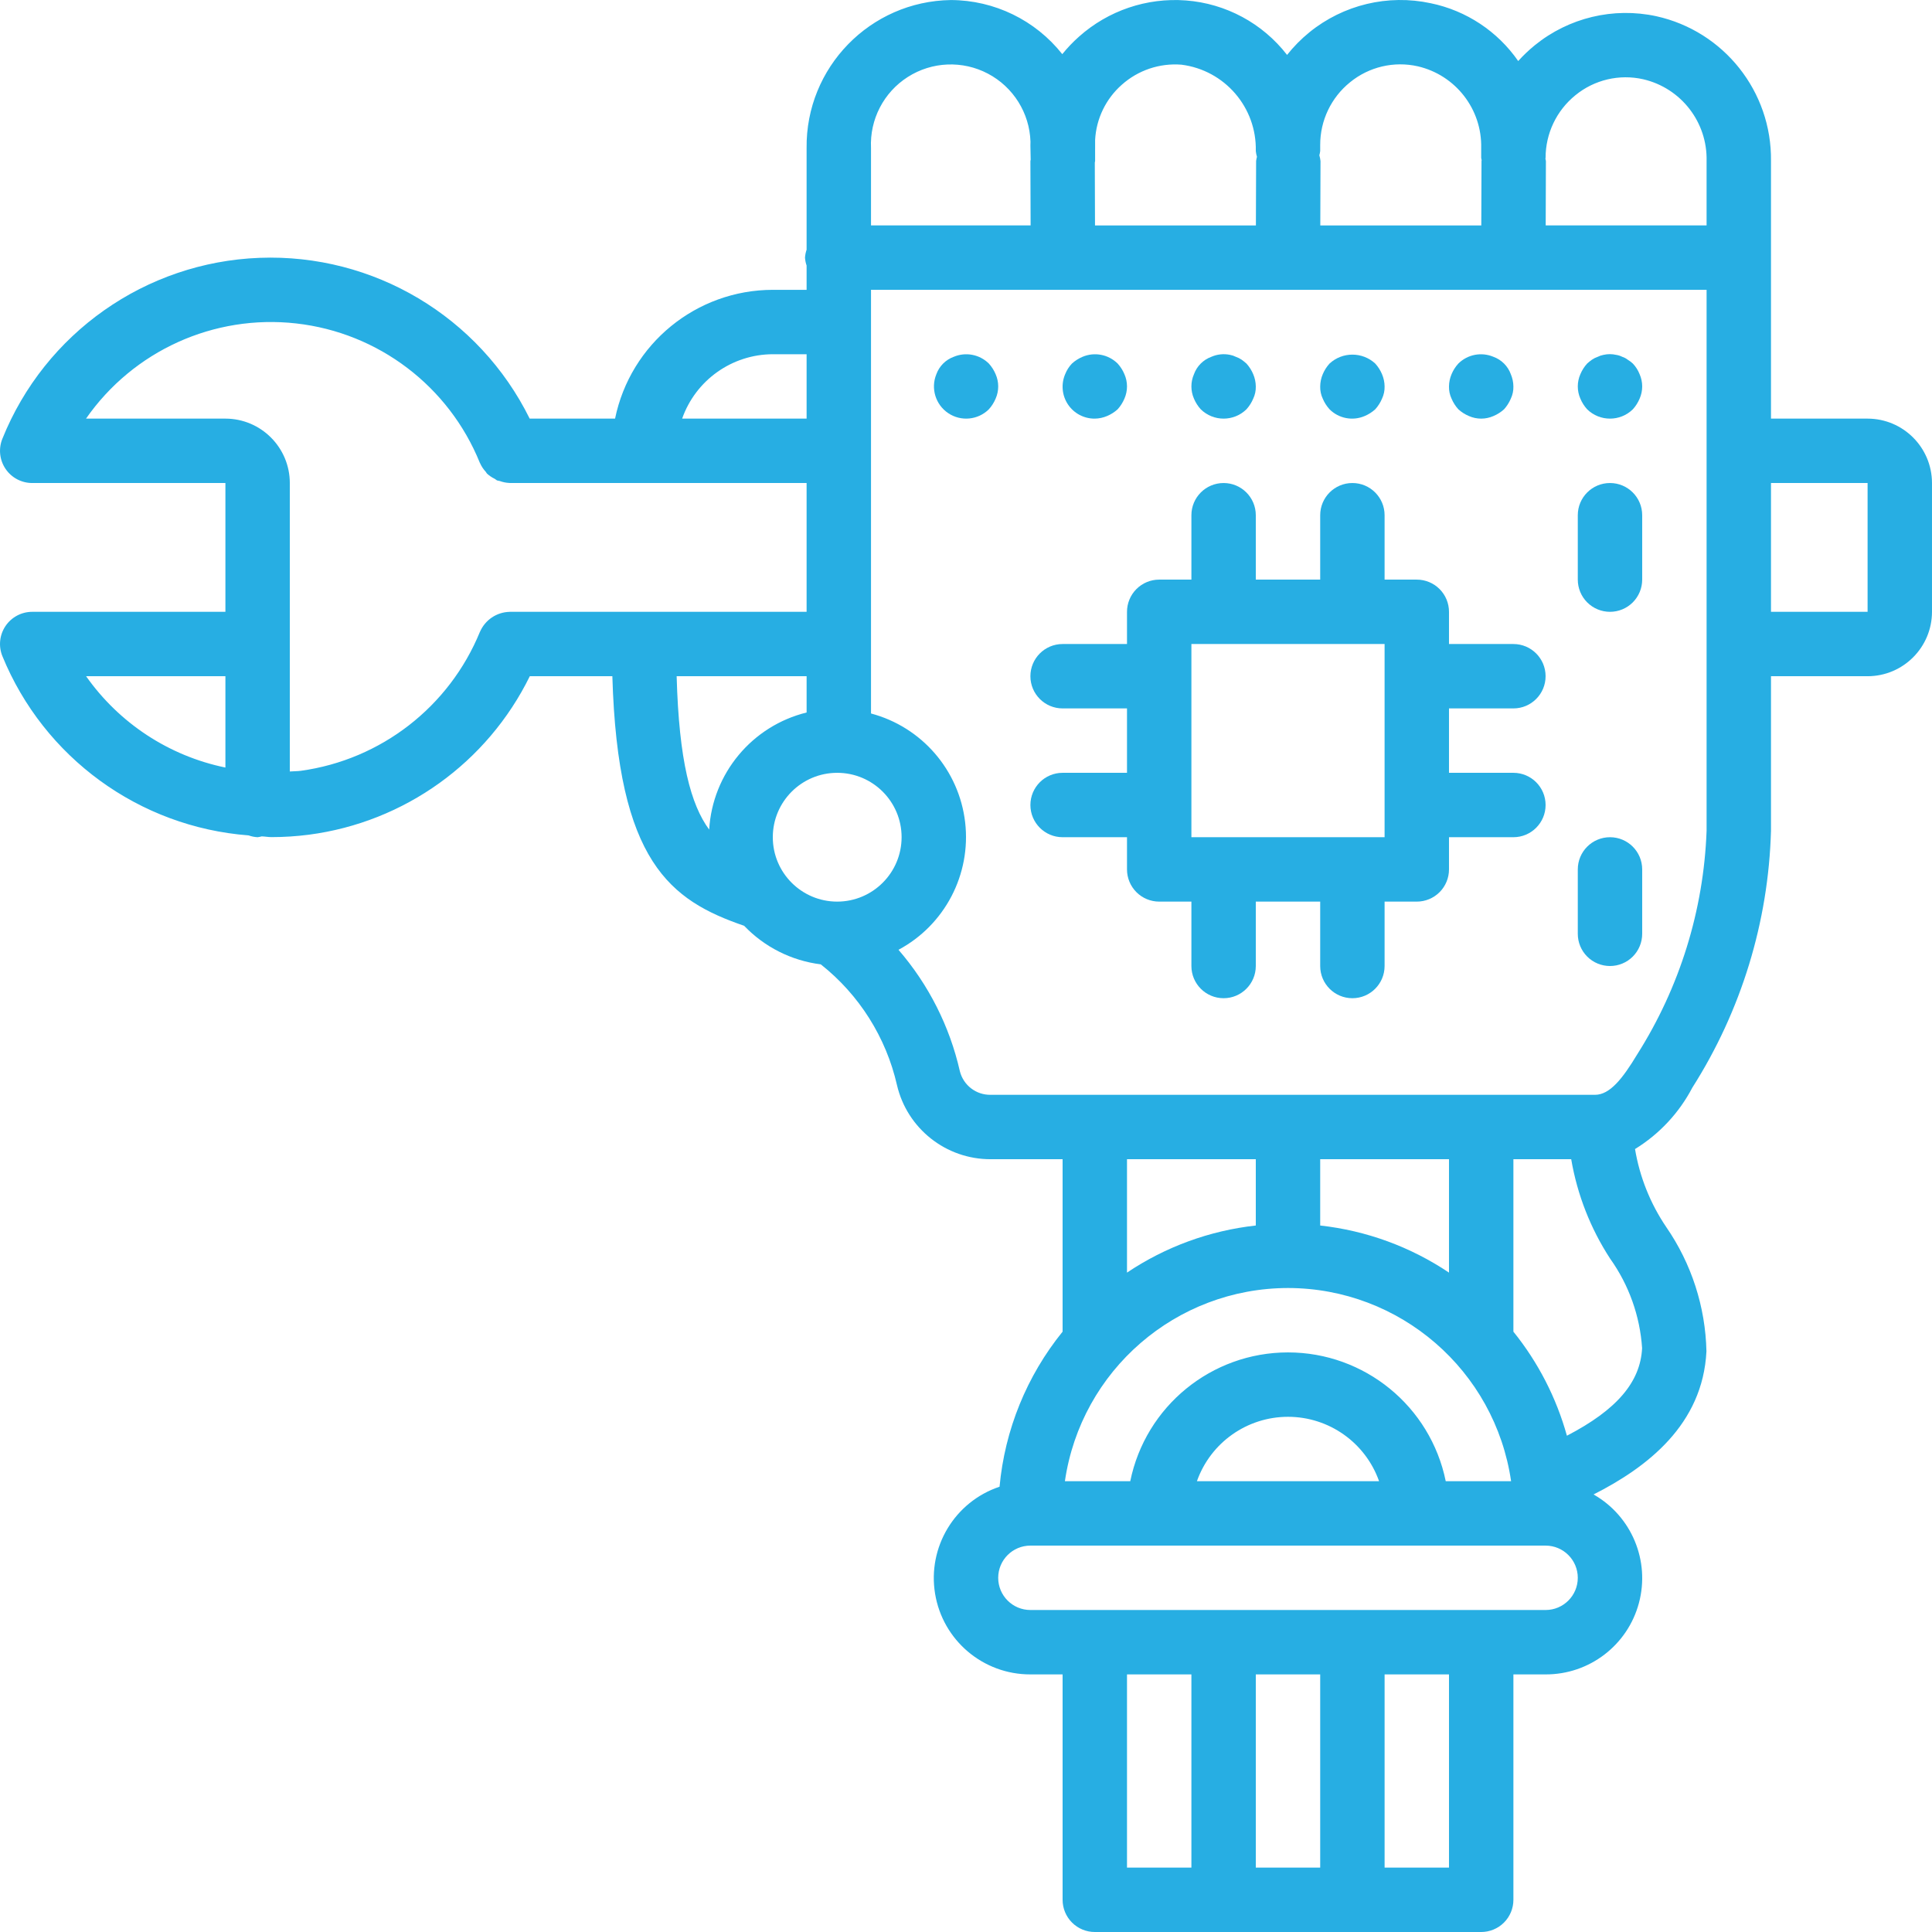 <svg xmlns="http://www.w3.org/2000/svg" xmlns:xlink="http://www.w3.org/1999/xlink" version="1.1" style="enable-background:new 0 0 512.008 512.008;" xml:space="preserve" width="512.008" height="512.008"><rect id="backgroundrect" width="100%" height="100%" x="0" y="0" fill="none" stroke="none"/>
















<g class="currentLayer" style=""><title>Layer 1</title><g id="svg_1" class="selected" fill="#27aee3" fill-opacity="1">
	<g id="svg_2" fill="#27aee3" fill-opacity="1">
		<g id="svg_3" fill="#27aee3" fill-opacity="1">
			<path d="M494.938,110.941 h-25.6 V42.675 c0.241,-18.387 -12.462,-34.416 -30.417,-38.383 c-11.334,-2.446 -23.165,0.383 -32.167,7.692 c-1.575,1.282 -3.048,2.684 -4.408,4.192 c-5.471,-7.888 -13.766,-13.372 -23.167,-15.317 c-11.336,-2.442 -23.168,0.39 -32.171,7.7 c-2.184,1.777 -4.167,3.786 -5.917,5.992 c-6.493,-8.385 -16.234,-13.629 -26.809,-14.433 c-10.363,-0.785 -20.6,2.684 -28.35,9.609 c-1.596,1.418 -3.071,2.965 -4.412,4.625 c-7.146,-9.027 -18.016,-14.306 -29.529,-14.342 c-21.383,0.31 -38.483,17.866 -38.229,39.25 v26.91 c-0.233,0.681 -0.376,1.389 -0.425,2.106 c0.049,0.717 0.192,1.425 0.425,2.105 v6.428 h-8.958 C184.54,76.836 167.08,91.091 163,110.941 h-22.627 C126.994,83.867 98.957,67.18 68.779,68.33 c-30.178,1.15 -56.864,19.922 -68.145,47.936 c-1.07,2.63 -0.76,5.62 0.825,7.976 c1.586,2.355 4.239,3.767 7.079,3.766 h51.2 v34.133 h-51.2 c-2.839,0 -5.493,1.411 -7.079,3.766 c-1.586,2.355 -1.897,5.345 -0.829,7.975 c11.012,26.906 36.267,45.294 65.255,47.51 c0.767,0.277 1.572,0.439 2.386,0.481 c0.369,-0.048 0.734,-0.122 1.093,-0.221 c0.876,0.03 1.727,0.196 2.607,0.196 c3.312,-0.003 6.62,-0.218 9.904,-0.642 c25.311,-3.32 47.281,-19.086 58.531,-42 h21.878 c1.422,49.228 15.369,59.425 34.924,66.14 c5.394,5.642 12.568,9.252 20.313,10.221 c10.18,8.054 17.304,19.343 20.192,31.998 c2.697,11.535 13,19.68 24.846,19.642 h19.046 v45.701 c-9.511,11.743 -15.326,26.044 -16.708,41.093 c-11.88,3.977 -19.119,15.987 -17.087,28.35 c2.032,12.363 12.734,21.424 25.262,21.39 h8.533 v59.733 c-0.001,2.263 0.898,4.434 2.499,6.035 c1.6,1.6 3.771,2.499 6.035,2.499 h102.4 c2.263,0.001 4.434,-0.898 6.035,-2.499 c1.6,-1.6 2.499,-3.771 2.499,-6.035 v-59.733 h8.533 c11.592,0.038 21.754,-7.743 24.739,-18.944 c2.986,-11.201 -1.955,-23.008 -12.029,-28.744 c14.252,-7.216 28.95,-18.539 29.915,-37.928 c-0.253,-11.783 -3.956,-23.233 -10.65,-32.933 c-4.214,-6.217 -7.037,-13.27 -8.276,-20.678 c6.438,-3.959 11.687,-9.584 15.192,-16.28 c12.965,-20.391 20.167,-43.912 20.841,-68.067 v-40.958 h25.6 c9.421,-0.012 17.054,-7.646 17.067,-17.067 v-34.133 C511.992,118.587 504.359,110.954 494.938,110.941 zM59.738,203.41 c-14.937,-3.076 -28.139,-11.732 -36.917,-24.202 h36.917 V203.41 zM349.871,40.033 v-1.642 c-0.01,-6.439 2.896,-12.536 7.904,-16.583 c5.02,-4.103 11.651,-5.665 17.975,-4.233 c10.023,2.332 17.033,11.379 16.787,21.667 v2.583 c0,0.221 0.109,0.404 0.126,0.621 c-0.002,0.072 -0.042,0.131 -0.042,0.204 l-0.056,17.092 h-42.667 l0.056,-17.042 c-0.052,-0.526 -0.155,-1.047 -0.308,-1.553 C349.748,40.781 349.823,40.409 349.871,40.033 zM290.217,39.558 l0.004,-0.3 v-2.167 c0.294,-5.623 2.838,-10.89 7.058,-14.617 c4.321,-3.863 10.034,-5.79 15.812,-5.333 c11.471,1.443 19.988,11.334 19.713,22.892 c0.053,0.516 0.156,1.026 0.307,1.523 c-0.1,0.359 -0.175,0.724 -0.224,1.094 l-0.056,17.092 h-42.64 l-0.053,-16.658 c0.007,-0.144 0.082,-0.263 0.082,-0.408 L290.217,39.558 zM240.594,20.388 c6.407,-4.08 14.51,-4.411 21.229,-0.867 c6.718,3.544 11.02,10.419 11.27,18.011 c-0.012,0.342 -0.021,0.692 -0.021,1.042 l0.073,3.755 c-0.005,0.13 -0.074,0.239 -0.073,0.37 l0.056,17.042 H230.83 V39.258 C230.46,31.671 234.187,24.468 240.594,20.388 zM204.805,93.875 h8.958 v17.067 h-32.986 C184.37,100.742 193.992,93.908 204.805,93.875 zM135.088,162.141 l-0.042,0.008 c-3.415,0.079 -6.472,2.135 -7.834,5.268 l-0.032,0.049 c-8.13,19.848 -26.207,33.87 -47.454,36.808 c-0.98,0.13 -1.945,0.099 -2.921,0.18 v-76.447 c-0.011,-9.421 -7.645,-17.056 -17.067,-17.067 H22.796 c12.524,-17.99 33.897,-27.674 55.68,-25.227 c21.783,2.447 40.475,16.631 48.695,36.952 l0.04,0.06 c0.38,0.856 0.899,1.643 1.536,2.329 c0.118,0.133 0.176,0.321 0.301,0.446 c0.62,0.568 1.32,1.041 2.078,1.404 c0.222,0.119 0.393,0.323 0.623,0.421 c0.207,0.087 0.455,0.071 0.67,0.143 c0.834,0.311 1.712,0.488 2.602,0.525 l0.066,0.014 h78.675 v34.133 H135.088 zM187.942,219.856 c-4.863,-6.598 -8.004,-18.179 -8.62,-40.648 h34.441 v9.612 C199.288,192.394 188.823,204.972 187.942,219.856 zM221.871,238.941 c-9.426,0 -17.067,-7.641 -17.067,-17.067 s7.641,-17.067 17.067,-17.067 s17.067,7.641 17.067,17.067 C238.927,231.296 231.292,238.931 221.871,238.941 zM315.738,494.941 h-17.067 v-51.2 h17.067 V494.941 zM349.871,494.941 h-17.067 v-51.2 h17.067 V494.941 zM384.005,494.941 h-17.067 v-51.2 h17.067 V494.941 zM409.605,426.675 H273.071 c-4.713,0 -8.533,-3.82 -8.533,-8.533 s3.821,-8.533 8.533,-8.533 h136.533 c4.713,0 8.533,3.82 8.533,8.533 S414.318,426.675 409.605,426.675 zM341.338,341.341 c29.68,0.038 54.845,21.83 59.125,51.2 h-17.321 c-4.055,-19.865 -21.529,-34.133 -41.804,-34.133 s-37.749,14.268 -41.804,34.133 h-17.321 C286.493,363.172 311.658,341.38 341.338,341.341 zM298.671,337.26 v-30.052 h34.133 v17.571 C320.588,326.129 308.878,330.411 298.671,337.26 zM349.871,324.779 v-17.571 h34.133 v30.052 C373.798,330.411 362.088,326.129 349.871,324.779 zM365.475,392.541 h-48.275 c3.617,-10.228 13.288,-17.067 24.138,-17.067 S361.858,382.313 365.475,392.541 zM435.18,357.275 c-0.449,9.033 -6.753,16.374 -19.927,23.211 c-2.797,-10.063 -7.623,-19.448 -14.181,-27.577 v-45.701 h15.32 c1.606,9.409 5.124,18.388 10.338,26.383 C431.686,340.55 434.612,348.75 435.18,357.275 zM452.271,220.166 c-0.77,21.036 -7.117,41.49 -18.392,59.267 c-3.867,6.425 -7.25,10.708 -11.175,10.708 H262.559 c-3.846,0.075 -7.236,-2.512 -8.179,-6.242 c-2.697,-11.903 -8.284,-22.958 -16.267,-32.19 c12.267,-6.568 19.273,-19.968 17.665,-33.79 c-1.607,-13.822 -11.501,-25.257 -24.948,-28.835 V76.808 h50.775 l0.042,-0.009 l0.042,0.009 h170.583 V220.166 zM452.271,59.741 h-42.639 l0.056,-17.042 c0.001,-0.23 -0.112,-0.424 -0.129,-0.65 c0.002,-0.079 0.045,-0.145 0.045,-0.225 c-0.008,-6.442 2.899,-12.541 7.908,-16.592 c5.02,-4.104 11.652,-5.663 17.975,-4.225 c10.023,2.331 17.032,11.379 16.783,21.667 V59.741 zM494.938,162.141 h-25.6 v-34.133 h25.6 V162.141 z" id="svg_4" fill="#27aee3" fill-opacity="1"/>
			<path d="M298.671,170.675 h-17.067 c-4.713,0 -8.533,3.82 -8.533,8.533 s3.82,8.533 8.533,8.533 h17.067 v17.067 h-17.067 c-4.713,0 -8.533,3.821 -8.533,8.533 c0,4.713 3.82,8.533 8.533,8.533 h17.067 v8.533 c-0.001,2.263 0.898,4.434 2.499,6.035 c1.6,1.6 3.771,2.499 6.035,2.499 h8.533 v17.067 c0,4.713 3.82,8.533 8.533,8.533 s8.533,-3.82 8.533,-8.533 v-17.067 h17.067 v17.067 c0,4.713 3.82,8.533 8.533,8.533 s8.533,-3.82 8.533,-8.533 v-17.067 h8.533 c2.263,0.001 4.434,-0.898 6.035,-2.499 c1.6,-1.6 2.499,-3.771 2.499,-6.035 v-8.533 h17.067 c4.713,0 8.533,-3.821 8.533,-8.533 c0,-4.713 -3.82,-8.533 -8.533,-8.533 h-17.067 v-17.067 h17.067 c4.713,0 8.533,-3.82 8.533,-8.533 s-3.82,-8.533 -8.533,-8.533 h-17.067 v-8.533 c0.001,-2.263 -0.898,-4.434 -2.499,-6.035 c-1.6,-1.6 -3.771,-2.499 -6.035,-2.499 h-8.533 v-17.067 c0,-4.713 -3.82,-8.533 -8.533,-8.533 s-8.533,3.82 -8.533,8.533 v17.067 h-17.067 v-17.067 c0,-4.713 -3.82,-8.533 -8.533,-8.533 s-8.533,3.82 -8.533,8.533 v17.067 h-8.533 c-2.263,-0.001 -4.434,0.898 -6.035,2.499 c-1.6,1.6 -2.499,3.771 -2.499,6.035 V170.675 zM315.738,170.675 h51.2 v51.2 h-51.2 V170.675 z" id="svg_5" fill="#27aee3" fill-opacity="1"/>
			<path d="M262.063,96.349 c-2.453,-2.425 -6.126,-3.133 -9.304,-1.792 c-2.141,0.78 -3.828,2.467 -4.608,4.608 c-1.54,3.757 -0.221,8.08 3.155,10.337 s7.874,1.824 10.758,-1.035 c0.751,-0.832 1.357,-1.784 1.792,-2.817 c0.911,-2.065 0.911,-4.418 0,-6.483 C263.422,98.133 262.816,97.18 262.063,96.349 z" id="svg_6" fill="#27aee3" fill-opacity="1"/>
			<path d="M283.024,107.179 c1.584,2.375 4.26,3.79 7.114,3.762 c1.115,-0.014 2.216,-0.246 3.242,-0.683 c1.034,-0.433 1.987,-1.039 2.817,-1.792 c0.751,-0.832 1.357,-1.784 1.792,-2.817 c0.911,-2.065 0.911,-4.418 0,-6.483 c-0.433,-1.034 -1.039,-1.986 -1.792,-2.817 c-2.453,-2.425 -6.126,-3.133 -9.304,-1.792 c-1.033,0.433 -1.984,1.039 -2.813,1.792 c-0.773,0.815 -1.383,1.772 -1.796,2.817 C281.162,101.791 281.44,104.805 283.024,107.179 z" id="svg_7" fill="#27aee3" fill-opacity="1"/>
			<path d="M318.213,108.467 c3.365,3.3 8.752,3.3 12.117,0 c0.751,-0.832 1.357,-1.784 1.792,-2.817 c0.478,-1.012 0.713,-2.123 0.683,-3.242 c-0.014,-1.115 -0.246,-2.216 -0.683,-3.242 c-0.433,-1.034 -1.039,-1.986 -1.792,-2.817 c-0.406,-0.366 -0.834,-0.708 -1.279,-1.025 c-0.475,-0.325 -0.992,-0.582 -1.538,-0.767 c-0.485,-0.246 -1.003,-0.42 -1.537,-0.517 c-1.664,-0.348 -3.394,-0.167 -4.95,0.517 c-2.141,0.78 -3.828,2.467 -4.608,4.608 c-0.906,2.066 -0.906,4.417 0,6.483 C316.852,106.683 317.459,107.636 318.213,108.467 z" id="svg_8" fill="#27aee3" fill-opacity="1"/>
			<path d="M352.346,108.467 c2.441,2.444 6.125,3.154 9.3,1.792 c1.034,-0.433 1.987,-1.039 2.817,-1.792 c0.751,-0.832 1.357,-1.784 1.792,-2.817 c0.478,-1.012 0.713,-2.123 0.683,-3.242 c-0.014,-1.115 -0.246,-2.216 -0.683,-3.242 c-0.433,-1.034 -1.039,-1.986 -1.792,-2.817 c-3.421,-3.158 -8.695,-3.158 -12.117,0 c-0.755,0.829 -1.363,1.782 -1.796,2.817 c-0.436,1.026 -0.667,2.127 -0.679,3.242 c-0.029,1.119 0.204,2.229 0.679,3.242 C350.985,106.683 351.593,107.636 352.346,108.467 z" id="svg_9" fill="#27aee3" fill-opacity="1"/>
			<path d="M386.479,108.467 c0.829,0.753 1.78,1.359 2.813,1.792 c2.067,0.911 4.421,0.911 6.487,0 c1.034,-0.433 1.987,-1.039 2.817,-1.792 c0.751,-0.832 1.357,-1.784 1.792,-2.817 c0.478,-1.012 0.713,-2.123 0.683,-3.242 c-0.014,-1.115 -0.246,-2.216 -0.683,-3.242 c-0.777,-2.143 -2.465,-3.831 -4.608,-4.608 c-3.177,-1.341 -6.849,-0.634 -9.3,1.792 c-0.755,0.829 -1.363,1.782 -1.796,2.817 c-0.436,1.026 -0.667,2.127 -0.68,3.241 c-0.029,1.119 0.204,2.229 0.679,3.242 C385.119,106.683 385.726,107.636 386.479,108.467 z" id="svg_10" fill="#27aee3" fill-opacity="1"/>
			<path d="M420.613,108.467 c3.365,3.3 8.752,3.3 12.117,0 c0.752,-0.831 1.358,-1.783 1.792,-2.817 c0.911,-2.065 0.911,-4.418 0,-6.483 c-0.412,-1.045 -1.02,-2.001 -1.792,-2.817 c-0.419,-0.387 -0.877,-0.731 -1.367,-1.025 c-0.434,-0.339 -0.925,-0.599 -1.45,-0.767 c-0.51,-0.259 -1.059,-0.433 -1.625,-0.517 c-1.094,-0.25 -2.231,-0.25 -3.325,0 c-0.534,0.096 -1.05,0.27 -1.533,0.517 c-0.546,0.184 -1.065,0.442 -1.542,0.767 c-0.445,0.316 -0.871,0.658 -1.275,1.024 c-0.754,0.829 -1.36,1.782 -1.792,2.817 c-0.911,2.065 -0.911,4.418 0,6.483 C419.254,106.683 419.86,107.636 420.613,108.467 z" id="svg_11" fill="#27aee3" fill-opacity="1"/>
			<path d="M426.671,128.008 c-4.713,0 -8.533,3.82 -8.533,8.533 v17.067 c-0.001,2.264 0.897,4.435 2.498,6.035 s3.772,2.499 6.035,2.498 c2.264,0.001 4.435,-0.897 6.035,-2.498 s2.499,-3.772 2.498,-6.035 v-17.067 C435.205,131.829 431.384,128.008 426.671,128.008 z" id="svg_12" fill="#27aee3" fill-opacity="1"/>
			<path d="M426.671,221.875 c-4.713,0 -8.533,3.82 -8.533,8.533 v17.067 c-0.001,2.264 0.897,4.435 2.498,6.035 c1.601,1.601 3.772,2.499 6.035,2.498 c2.264,0.001 4.435,-0.897 6.035,-2.498 c1.601,-1.601 2.499,-3.772 2.498,-6.035 v-17.067 C435.205,225.695 431.384,221.875 426.671,221.875 z" id="svg_13" fill="#27aee3" fill-opacity="1"/>
		</g>
	</g>
</g><g id="svg_14" class="" fill="#27aee3" fill-opacity="1">
</g><g id="svg_15" class="" fill="#27aee3" fill-opacity="1">
</g><g id="svg_16" class="" fill="#27aee3" fill-opacity="1">
</g><g id="svg_17" class="" fill="#27aee3" fill-opacity="1">
</g><g id="svg_18" class="" fill="#27aee3" fill-opacity="1">
</g><g id="svg_19" class="" fill="#27aee3" fill-opacity="1">
</g><g id="svg_20" class="" fill="#27aee3" fill-opacity="1">
</g><g id="svg_21" class="" fill="#27aee3" fill-opacity="1">
</g><g id="svg_22" class="" fill="#27aee3" fill-opacity="1">
</g><g id="svg_23" class="" fill="#27aee3" fill-opacity="1">
</g><g id="svg_24" class="" fill="#27aee3" fill-opacity="1">
</g><g id="svg_25" class="" fill="#27aee3" fill-opacity="1">
</g><g id="svg_26" class="" fill="#27aee3" fill-opacity="1">
</g><g id="svg_27" class="" fill="#27aee3" fill-opacity="1">
</g><g id="svg_28" class="" fill="#27aee3" fill-opacity="1">
</g></g></svg>
